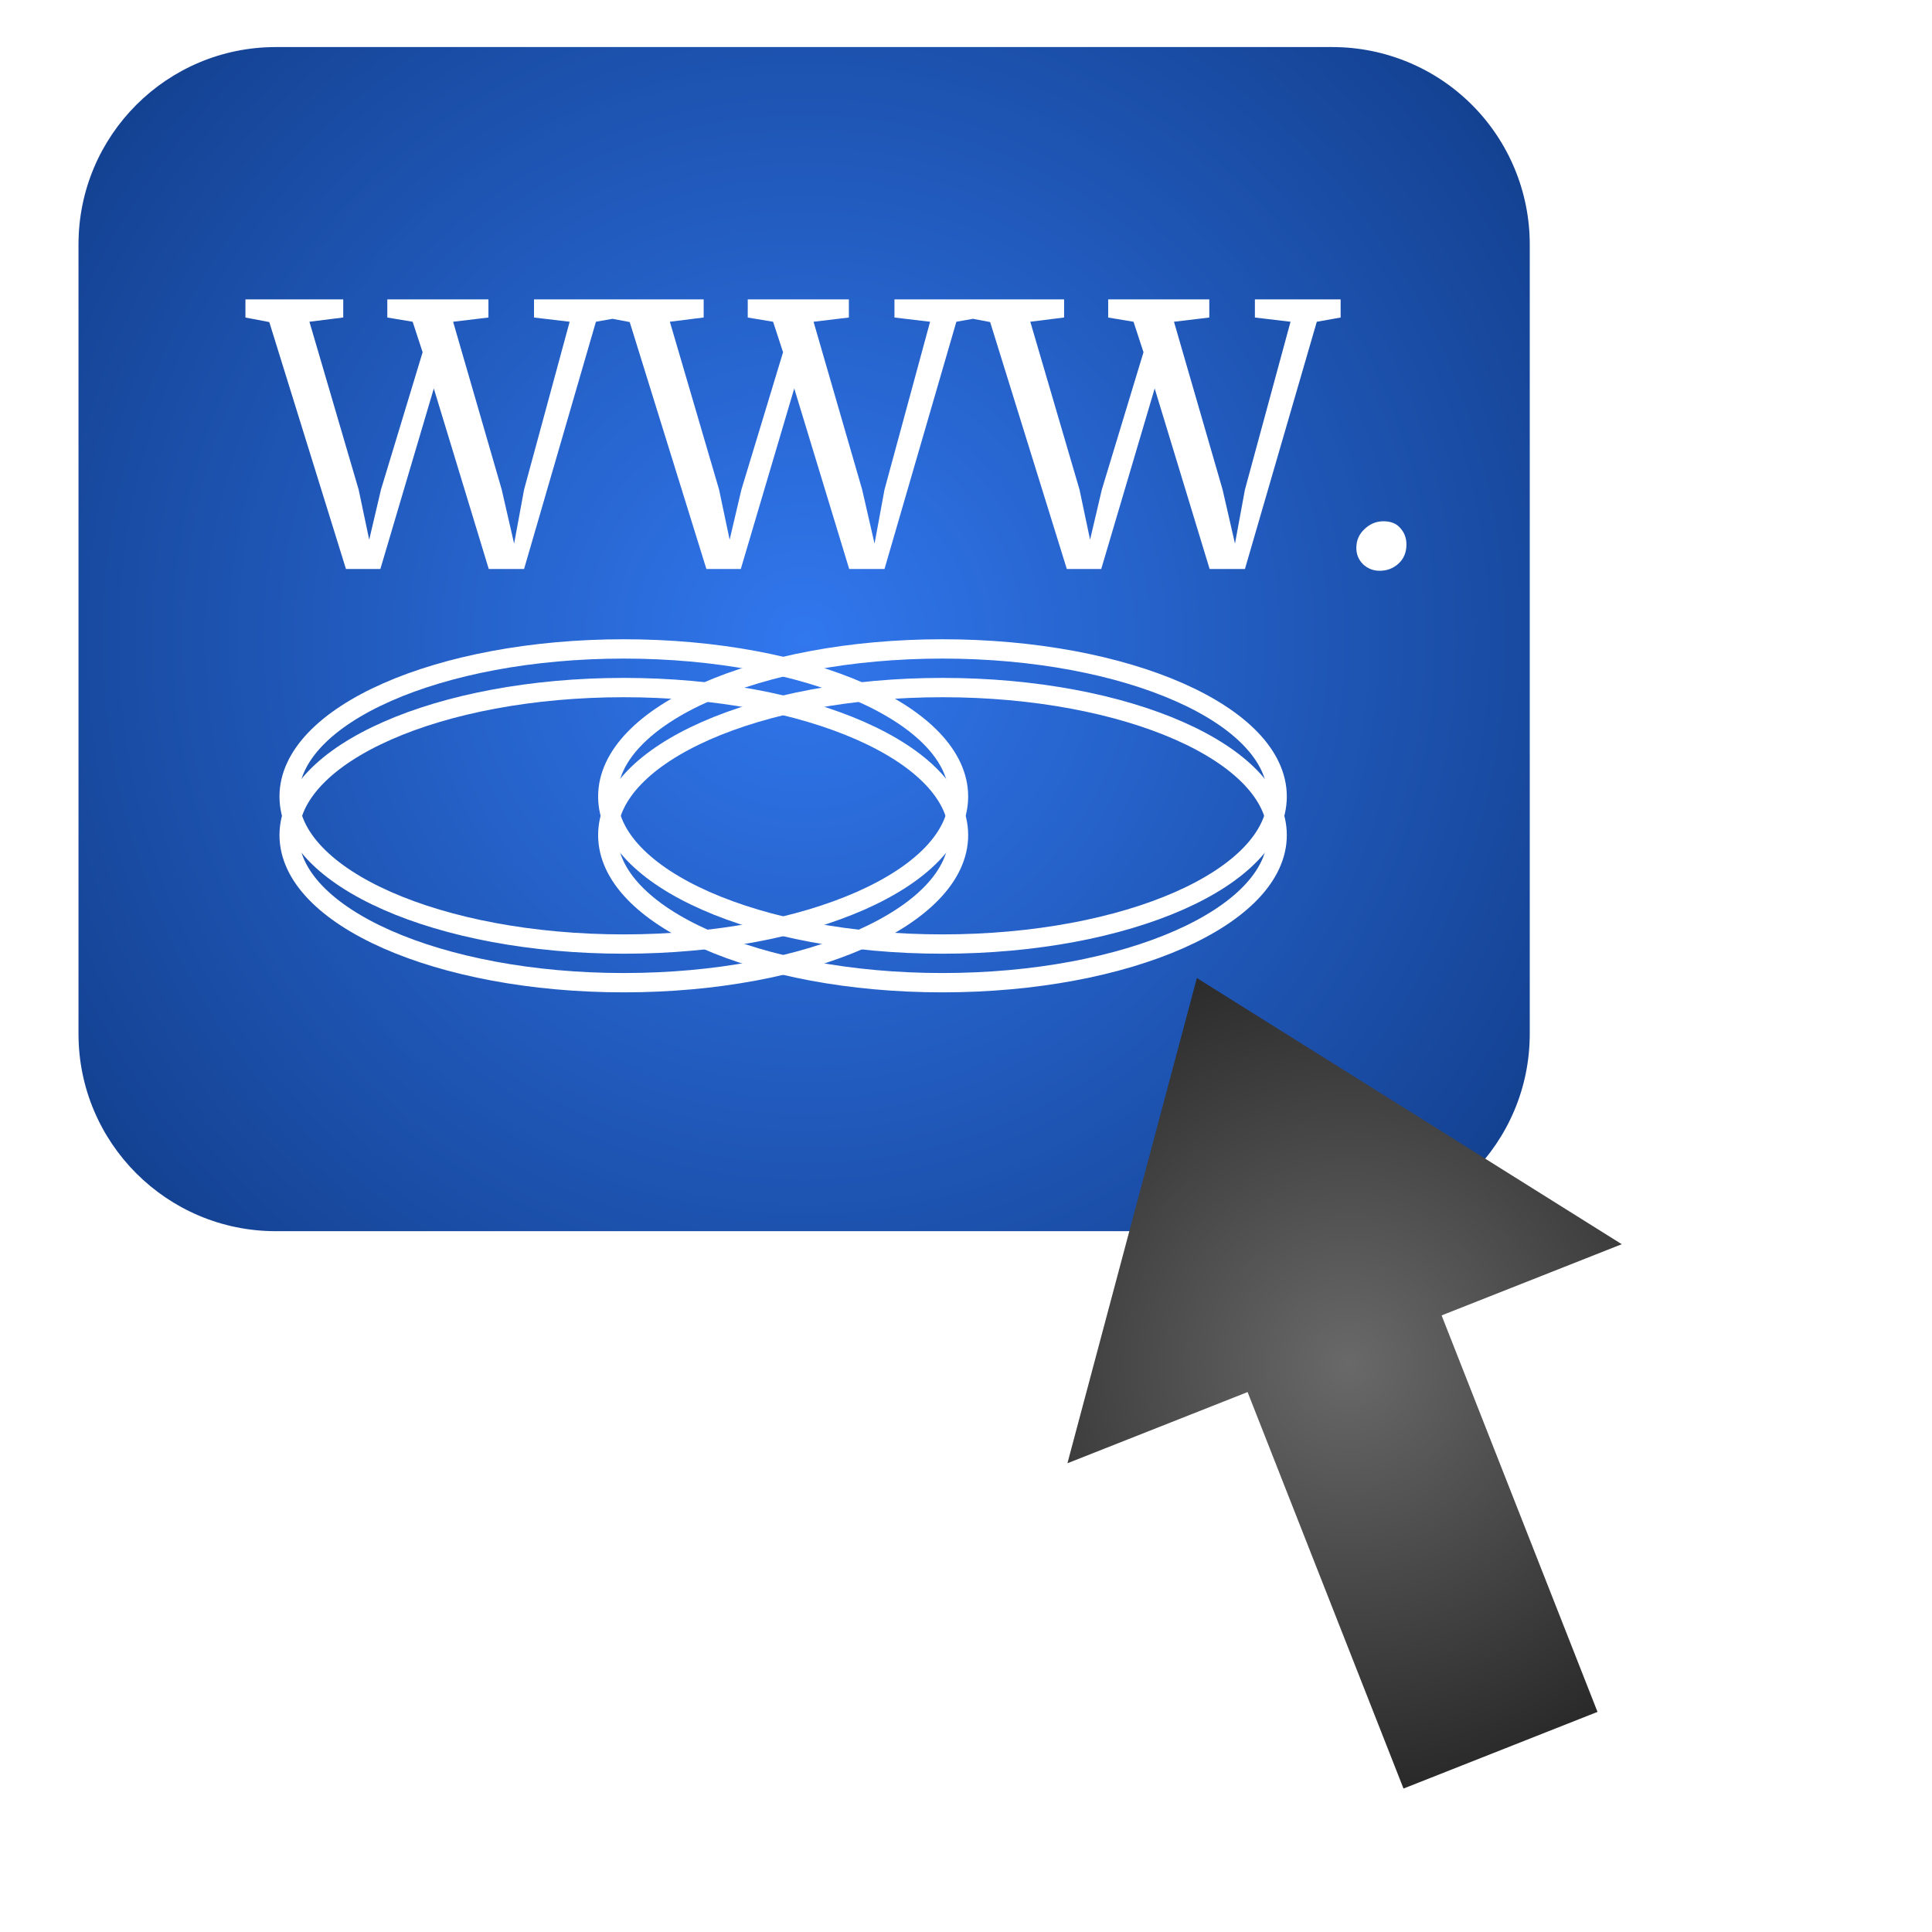 <svg version="1.1" viewBox="0.0 0.0 100.0 100.0" fill="none" stroke="none" stroke-linecap="square" stroke-miterlimit="10" xmlns:xlink="http://www.w3.org/1999/xlink" xmlns="http://www.w3.org/2000/svg"><clipPath id="p.0"><path d="m0 0l100.0 0l0 100.0l-100.0 0l0 -100.0z" clip-rule="nonzero"/></clipPath><g clip-path="url(#p.0)"><path fill="#000000" fill-opacity="0.0" d="m0 0l100.0 0l0 100.0l-100.0 0z" fill-rule="evenodd"/><defs><radialGradient id="p.1" gradientUnits="userSpaceOnUse" gradientTransform="matrix(6.962 0.0 0.0 6.962 0.0 0.0)" spreadMethod="pad" cx="5.978" cy="4.751" fx="5.978" fy="4.751" r="6.962"><stop offset="0.0" stop-color="#3177ee"/><stop offset="1.0" stop-color="#113d8a"/></radialGradient></defs><path fill="url(#p.1)" d="m4.063 12.651l0 0c0 -5.642 4.574 -10.215 10.215 -10.215l54.687 0c2.709 0 5.308 1.076 7.223 2.992c1.916 1.916 2.992 4.514 2.992 7.223l0 40.86c0 5.642 -4.574 10.215 -10.215 10.215l-54.687 0l0 0c-5.642 0 -10.215 -4.574 -10.215 -10.215z" fill-rule="evenodd"/><path fill="#000000" fill-opacity="0.0" d="m4.063 2.436l80.976 0l0 25.039l-80.976 0z" fill-rule="evenodd"/><path fill="#ffffff" d="m12.704 15.496l5.062 0l0 0.938l-1.75 0.219l2.547 8.688l0.547 2.594l0.609 -2.594l2.156 -7.109l-0.516 -1.578l-1.312 -0.219l0 -0.938l5.234 0l0 0.938l-1.828 0.219l2.516 8.688l0.641 2.797l0.516 -2.797l2.359 -8.688l-1.844 -0.219l0 -0.938l4.438 0l0 0.938l-1.234 0.219l-3.719 12.797l-1.828 0l-2.844 -9.344l-2.766 9.344l-1.781 0l-3.969 -12.781l-1.234 -0.234l0 -0.938zm18.656 0l5.062 0l0 0.938l-1.75 0.219l2.547 8.688l0.547 2.594l0.609 -2.594l2.156 -7.109l-0.516 -1.578l-1.312 -0.219l0 -0.938l5.234 0l0 0.938l-1.828 0.219l2.516 8.688l0.641 2.797l0.516 -2.797l2.359 -8.688l-1.844 -0.219l0 -0.938l4.438 0l0 0.938l-1.234 0.219l-3.719 12.797l-1.828 0l-2.844 -9.344l-2.766 9.344l-1.781 0l-3.969 -12.781l-1.234 -0.234l0 -0.938zm18.656 0l5.062 0l0 0.938l-1.75 0.219l2.547 8.688l0.547 2.594l0.609 -2.594l2.156 -7.109l-0.516 -1.578l-1.312 -0.219l0 -0.938l5.234 0l0 0.938l-1.828 0.219l2.516 8.688l0.641 2.797l0.516 -2.797l2.359 -8.688l-1.844 -0.219l0 -0.938l4.438 0l0 0.938l-1.234 0.219l-3.719 12.797l-1.828 0l-2.844 -9.344l-2.766 9.344l-1.781 0l-3.969 -12.781l-1.234 -0.234l0 -0.938zm21.391 14.047q-0.484 0 -0.844 -0.328q-0.359 -0.344 -0.359 -0.859q0 -0.578 0.422 -0.969q0.422 -0.406 0.984 -0.406q0.578 0 0.875 0.359q0.312 0.344 0.312 0.844q0 0.609 -0.406 0.984q-0.406 0.375 -0.984 0.375z" fill-rule="nonzero"/><g filter="url(#shadowFilter-p.2)"><use xlink:href="#p.2" transform="matrix(1.0 0.0 0.0 1.0 0.0 2.0)"/></g><defs><filter id="shadowFilter-p.2" filterUnits="userSpaceOnUse"><feGaussianBlur in="SourceAlpha" stdDeviation="2.0" result="blur"/><feComponentTransfer in="blur" color-interpolation-filters="sRGB"><feFuncR type="linear" slope="0" intercept="0.0"/><feFuncG type="linear" slope="0" intercept="0.0"/><feFuncB type="linear" slope="0" intercept="0.0"/><feFuncA type="linear" slope="0.5" intercept="0"/></feComponentTransfer></filter></defs><g id="p.2"><path fill="#000000" fill-opacity="0.0" d="m14.966 41.226l0 0c0 -4.218 7.756 -7.638 17.323 -7.638l0 0c9.567 0 17.323 3.42 17.323 7.638l0 0c0 4.218 -7.756 7.638 -17.323 7.638l0 0c-9.567 0 -17.323 -3.42 -17.323 -7.638z" fill-rule="evenodd"/><path stroke="#ffffff" stroke-width="1.0" stroke-linejoin="round" stroke-linecap="butt" d="m14.966 41.226l0 0c0 -4.218 7.756 -7.638 17.323 -7.638l0 0c9.567 0 17.323 3.42 17.323 7.638l0 0c0 4.218 -7.756 7.638 -17.323 7.638l0 0c-9.567 0 -17.323 -3.42 -17.323 -7.638z" fill-rule="evenodd"/></g><g filter="url(#shadowFilter-p.3)"><use xlink:href="#p.3" transform="matrix(1.0 0.0 0.0 1.0 0.0 2.0)"/></g><defs><filter id="shadowFilter-p.3" filterUnits="userSpaceOnUse"><feGaussianBlur in="SourceAlpha" stdDeviation="2.0" result="blur"/><feComponentTransfer in="blur" color-interpolation-filters="sRGB"><feFuncR type="linear" slope="0" intercept="0.0"/><feFuncG type="linear" slope="0" intercept="0.0"/><feFuncB type="linear" slope="0" intercept="0.0"/><feFuncA type="linear" slope="0.5" intercept="0"/></feComponentTransfer></filter></defs><g id="p.3"><path fill="#000000" fill-opacity="0.0" d="m31.459 41.226l0 0c0 -4.218 7.756 -7.638 17.323 -7.638l0 0c9.567 0 17.323 3.42 17.323 7.638l0 0c0 4.218 -7.756 7.638 -17.323 7.638l0 0c-9.567 0 -17.323 -3.42 -17.323 -7.638z" fill-rule="evenodd"/><path stroke="#ffffff" stroke-width="1.0" stroke-linejoin="round" stroke-linecap="butt" d="m31.459 41.226l0 0c0 -4.218 7.756 -7.638 17.323 -7.638l0 0c9.567 0 17.323 3.42 17.323 7.638l0 0c0 4.218 -7.756 7.638 -17.323 7.638l0 0c-9.567 0 -17.323 -3.42 -17.323 -7.638z" fill-rule="evenodd"/></g><defs><radialGradient id="p.4" gradientUnits="userSpaceOnUse" gradientTransform="matrix(-1.951 -4.961 4.961 -1.951 0.0 0.0)" spreadMethod="pad" cx="-17.12" cy="7.34" fx="-17.12" fy="7.34" r="4.961"><stop offset="0.0" stop-color="#696969"/><stop offset="1.0" stop-color="#1d1d1d"/></radialGradient></defs><path fill="url(#p.4)" d="m72.645 92.575l-8.07 -20.522l-9.325 3.685l6.699 -25.116l21.993 13.778l-9.325 3.685l8.07 20.522z" fill-rule="evenodd"/></g></svg>